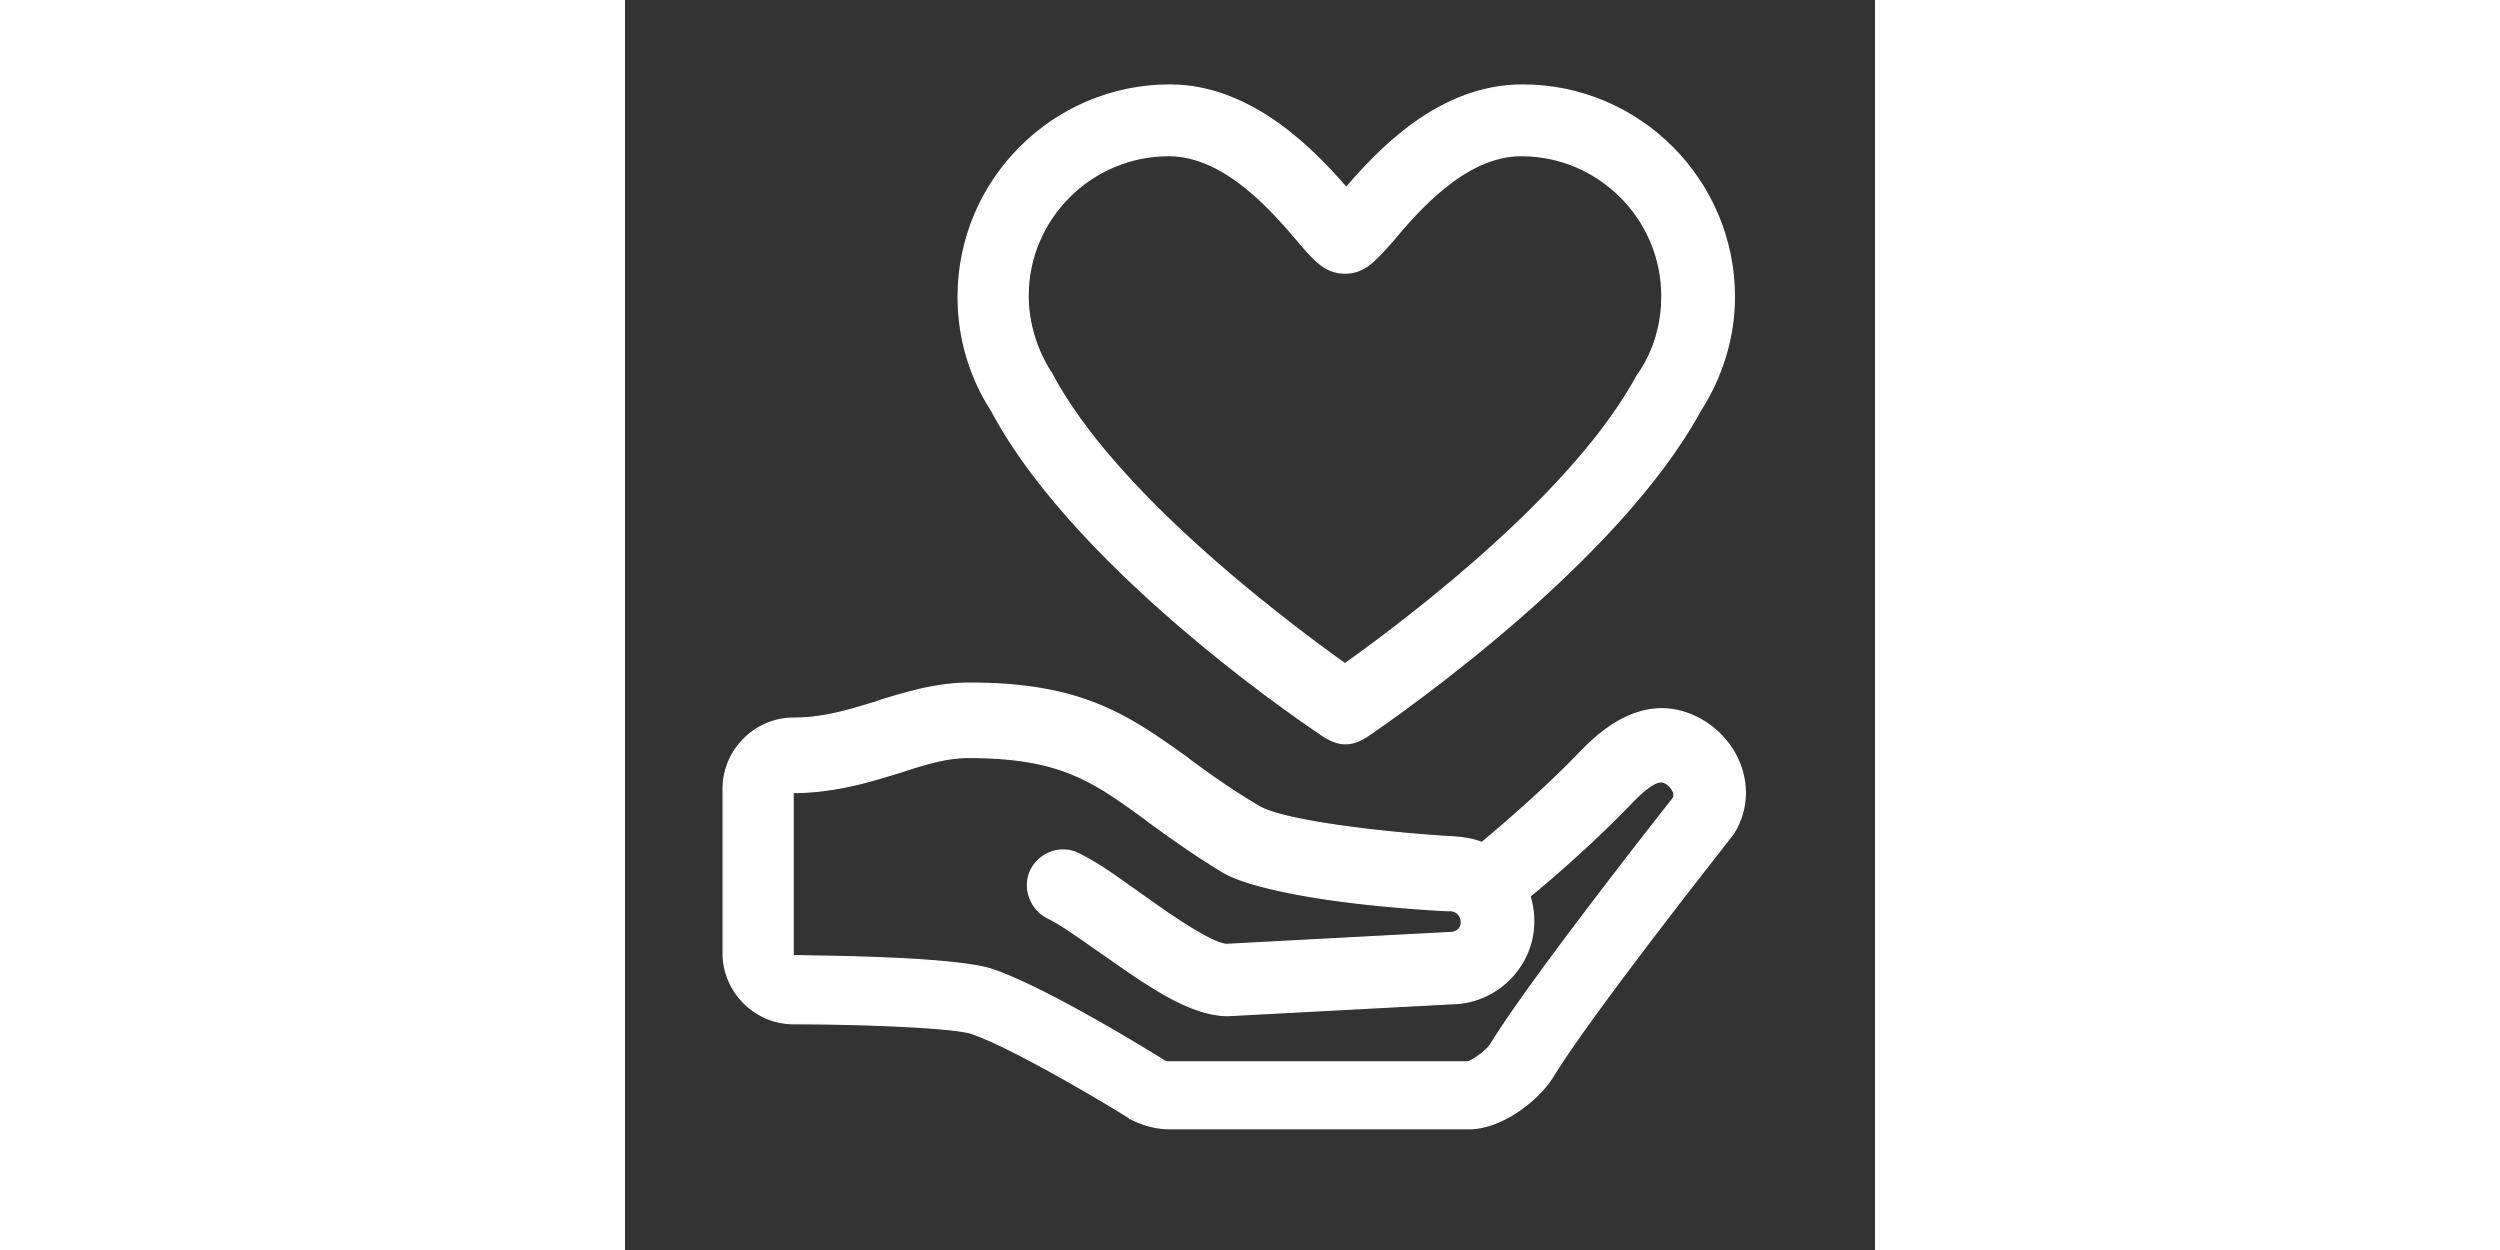 <?xml version="1.0" standalone="no"?>
<!DOCTYPE svg PUBLIC "-//W3C//DTD SVG 1.1//EN" "http://www.w3.org/Graphics/SVG/1.1/DTD/svg11.dtd"><svg class="icon"
    height="512" viewBox="0 0 1024 1024" version="1.1" xmlns="http://www.w3.org/2000/svg">
    <rect x="0" y="0" width="1024" height="1024" fill="#333333" stroke="none"/>
    <path
        d="M573.952 604.16c5.12 3.072 10.752 5.12 15.872 5.12 5.632 0 10.752-1.536 16.384-5.12l1.024-0.512c33.792-23.04 206.848-144.896 273.408-266.752 18.432-28.672 28.16-60.928 28.16-93.696 0-95.744-77.824-173.568-173.568-173.568-68.608 0-118.272 53.76-144.384 83.968-24.576-28.16-76.288-83.968-144.384-83.968-95.744 0-173.568 77.824-173.568 173.568 0 33.792 9.728 66.048 27.648 93.696 71.68 134.656 271.36 266.24 273.408 267.264z m160.256-476.672c63.488 0 115.2 51.712 115.2 115.2 0 22.528-6.144 44.032-18.432 62.464-0.512 0.512-0.512 1.024-1.024 1.536l-0.512 0.512c-51.2 95.232-182.272 195.584-239.616 236.544C532.48 502.784 400.896 401.92 350.208 307.2l-0.512-1.024c0-0.512-0.512-1.024-1.024-1.536-11.776-18.432-18.432-40.448-18.432-62.464 0-62.976 51.712-114.688 115.2-114.688 46.08 0 84.992 45.568 105.984 70.144 13.312 15.872 22.528 26.112 38.4 26.112s24.576-10.24 38.4-25.6c20.992-25.088 59.904-70.656 105.984-70.656z"
        fill="white" stroke="white" />
    <path
        d="M882.176 589.824c-10.752-6.144-22.016-9.216-32.768-9.216-32.256 0-57.344 25.6-68.096 36.864-28.672 29.696-63.488 59.392-79.36 72.704-6.656-2.56-14.336-4.096-23.552-4.608-53.76-3.072-139.264-12.8-159.232-25.088-22.528-13.312-40.448-26.112-56.32-37.888l-2.56-2.048c-47.616-33.792-84.992-60.928-177.664-60.928-26.112 0-49.152 6.656-74.24 14.336l-2.56 1.024c-22.016 6.656-43.008 13.312-67.584 13.312-31.744 0-57.856 26.112-57.856 57.856V780.8c0 31.744 26.112 57.856 57.856 57.856 57.856 0 129.536 3.072 144.896 7.68 31.232 10.24 105.984 54.272 129.536 69.12l1.024 1.024h0.512c9.728 5.12 20.992 8.192 32.256 8.192H691.2c28.16 0 58.368-25.088 69.12-43.008 12.8-20.992 48.128-71.68 142.848-192.512 3.072-4.096 5.12-6.656 5.12-6.656 0-0.512 0.512-0.512 0.512-1.024 0.512-1.024 1.536-2.048 2.048-3.584 15.872-30.72 3.584-69.12-28.672-88.064z m-205.824 174.08l-183.296 9.728c-13.312-0.512-50.688-27.136-68.608-39.936-3.072-2.048-5.632-4.096-8.704-6.144-3.072-2.048-5.632-4.096-8.704-6.144-14.848-10.752-26.112-17.408-35.328-22.016-4.096-2.048-8.192-3.072-12.8-3.072-10.752 0-20.992 6.144-26.112 15.872-7.168 13.824-1.536 31.744 12.8 39.424 9.728 4.608 22.016 13.312 35.328 22.528 3.584 2.56 6.656 4.608 10.24 7.168l1.536 1.024C429.056 807.936 463.36 832 494.08 832l183.296-9.728c36.864-0.512 67.072-30.72 67.072-67.584 0-6.656-1.024-13.824-3.072-20.48 22.528-18.432 54.784-47.104 81.408-74.752 12.288-12.8 20.48-18.944 26.112-18.944 1.024 0 2.56 0.512 3.584 1.024 4.096 2.56 7.68 7.168 6.656 11.776C849.92 665.088 742.4 801.28 709.12 855.552c-3.072 5.12-15.36 13.824-18.944 14.336H445.44c-1.536 0-3.072-0.512-4.096-1.024l-0.512-0.512c-29.696-18.432-102.912-61.952-140.288-74.24-31.744-10.24-140.288-10.752-162.816-11.264V649.216c35.328 0 65.024-9.728 87.04-16.384 20.48-6.656 37.888-12.288 56.832-12.288 74.752 0 101.376 18.944 144.896 50.688l2.56 2.048c16.384 11.776 35.328 25.6 58.88 39.936 11.264 7.168 29.696 12.8 57.856 18.432 49.152 9.728 107.52 13.312 126.976 14.336h3.072a9.178 9.178 0 0 1 9.216 9.216c0.512 4.608-3.584 8.704-8.704 8.704z"
        fill="white" stroke="white" /></svg>